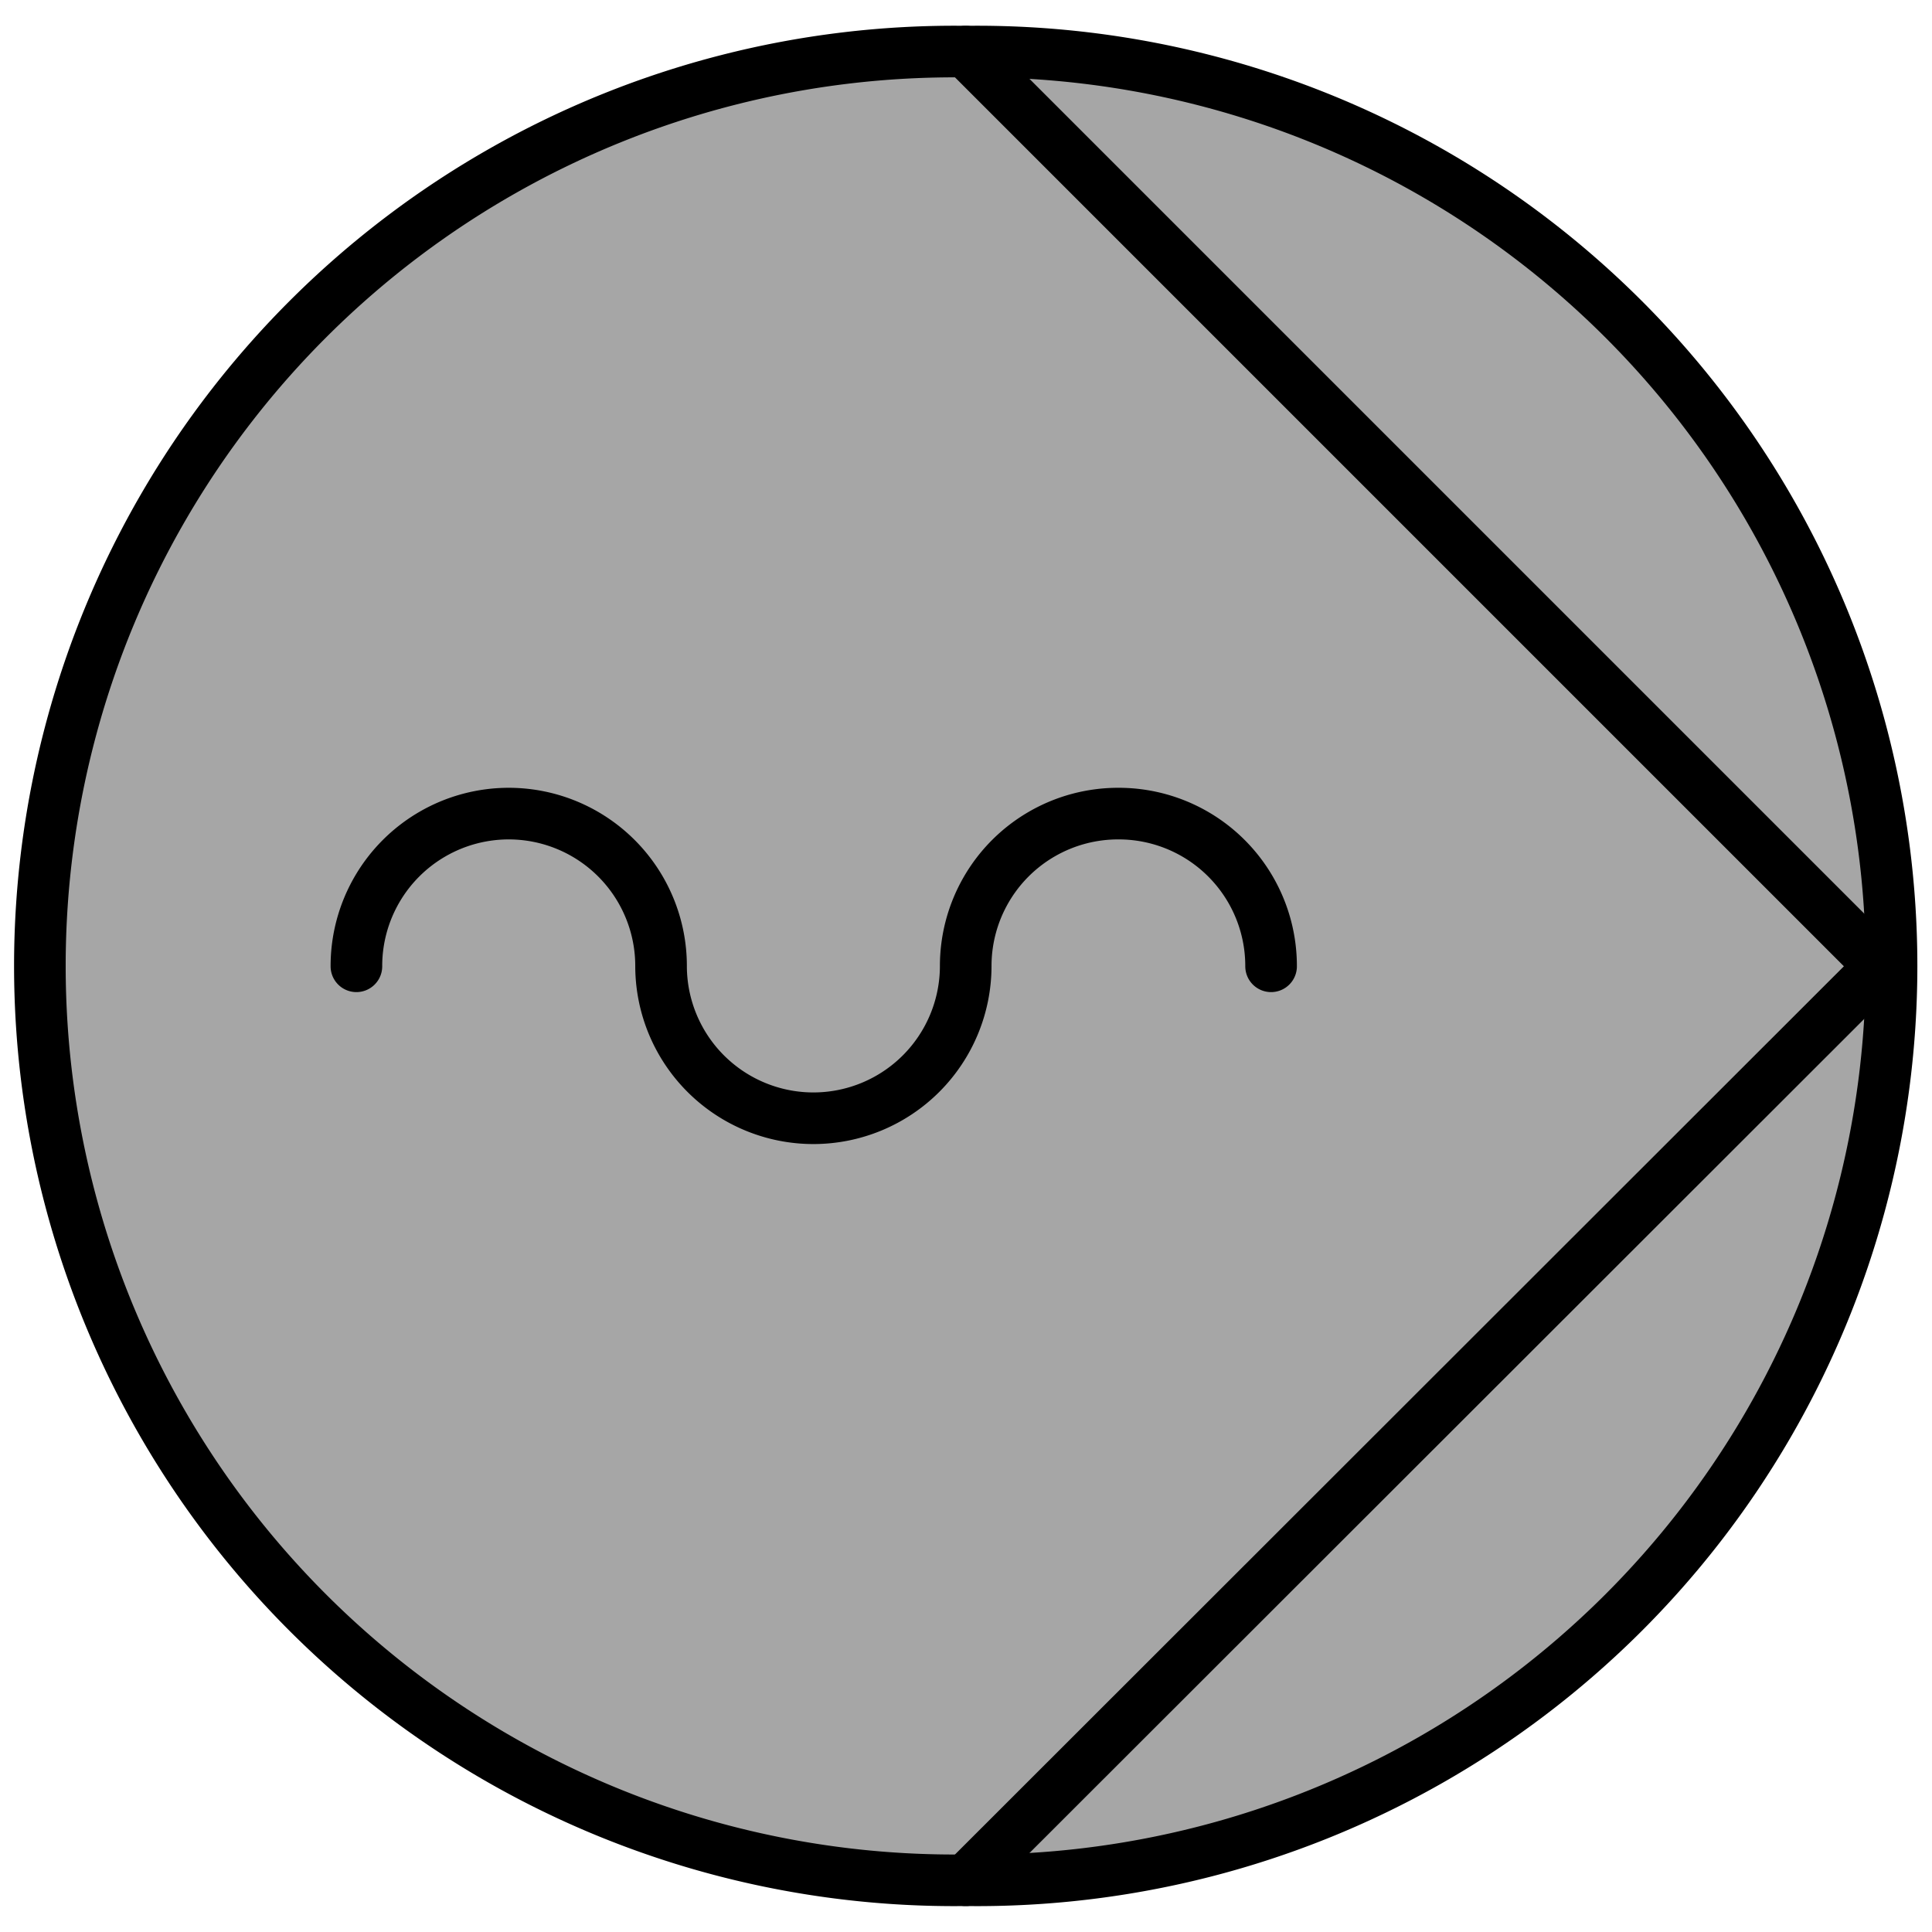 <?xml version="1.0" encoding="UTF-8" standalone="no"?>
<!-- Généré par Microsoft Visio 11.0, SVG Export, v1.0 FL_EF0206.svg FL_EF0201 -->

<!--
/*******************************************************************************
* Copyright (c) 2010-2019 ITER Organization.
* All rights reserved. This program and the accompanying materials
* are made available under the terms of the Eclipse Public License v1.0
* which accompanies this distribution, and is available at
* http://www.eclipse.org/legal/epl-v10.html
******************************************************************************/
-->
<svg
   xmlns:v="http://schemas.microsoft.com/visio/2003/SVGExtensions/"
   xmlns:dc="http://purl.org/dc/elements/1.1/"
   xmlns:cc="http://creativecommons.org/ns#"
   xmlns:rdf="http://www.w3.org/1999/02/22-rdf-syntax-ns#"
   xmlns:svg="http://www.w3.org/2000/svg"
   xmlns="http://www.w3.org/2000/svg"
   xmlns:sodipodi="http://sodipodi.sourceforge.net/DTD/sodipodi-0.dtd"
   xmlns:inkscape="http://www.inkscape.org/namespaces/inkscape"
   width="0.374in"
   height="0.374in"
   viewBox="0 0 26.952 26.952"
   xml:space="preserve"
   color-interpolation-filters="sRGB"
   class="st1"
   id="svg2"
   version="1.1"
   inkscape:version="0.48.2 r9819"
   sodipodi:docname="FL_EF020304.svg"><defs
   id="defs26">
		
		<v:pageProperties
   v:shadowOffsetY="-9"
   v:shadowOffsetX="9"
   v:drawingUnits="24"
   v:pageScale="0.0393701"
   v:drawingScale="0.0393701" />
		
	
			
			
		
				
				
				
				
				
			</defs><sodipodi:namedview
   pagecolor="#ffffff"
   bordercolor="#666666"
   borderopacity="1"
   objecttolerance="10"
   gridtolerance="10"
   guidetolerance="10"
   inkscape:pageopacity="0"
   inkscape:pageshadow="2"
   inkscape:window-width="1366"
   inkscape:window-height="706"
   id="namedview24"
   showgrid="false"
   inkscape:zoom="7.0050899"
   inkscape:cx="-5.424627"
   inkscape:cy="16.844894"
   inkscape:window-x="-8"
   inkscape:window-y="-8"
   inkscape:window-maximized="1"
   inkscape:current-layer="svg2" />
	<v:documentProperties
   v:langID="1036"
   v:metric="true"
   v:viewMarkup="false" />
	<style
   type="text/css"
   id="style4">
	
		.st1 {fill:none;fill-rule:evenodd;font-size:12;overflow:visible;stroke-linecap:square;stroke-miterlimit:3}
		.st2 {fill:#ffffff}
		.st3 {stroke:#000000;stroke-linecap:round;stroke-linejoin:round;stroke-width:0.72}
	
	</style>
	<g
   id="g3791"><path
     d="m 13.472,26.23 a 12.756,12.756 0 1 0 0,-25.51 12.756,12.756 0 1 0 0,25.51 z"
     class="st2"
     id="path16"
     inkscape:connector-curvature="0"
     style="fill:#a6a6a6;fill-opacity:1" /><path
     d="m 13.472,0.72 12.76,12.76 -12.76,12.75"
     class="st3"
     id="path18"
     inkscape:connector-curvature="0"
     style="stroke:#000000;stroke-width:0.72;stroke-linecap:round;stroke-linejoin:round" /><path
     d="m 17.732,13.48 a 2.126,2.126 0 0 0 -2.13,-2.13 2.126,2.126 0 0 0 -2.13,2.13 2.126,2.126 0 0 1 -2.12,2.12 2.126,2.126 0 0 1 -2.13,-2.12 2.126,2.126 0 0 0 -2.12,-2.13 2.126,2.126 0 0 0 -2.13,2.13"
     class="st3"
     id="path20"
     inkscape:connector-curvature="0"
     style="stroke:#000000;stroke-width:0.72;stroke-linecap:round;stroke-linejoin:round" /><path
     d="m 13.472,26.23 a 12.756,12.756 0 1 0 0,-25.51 12.756,12.756 0 1 0 0,25.51"
     class="st3"
     id="path22"
     inkscape:connector-curvature="0"
     style="stroke:#000000;stroke-width:0.72;stroke-linecap:round;stroke-linejoin:round" /></g>
</svg>